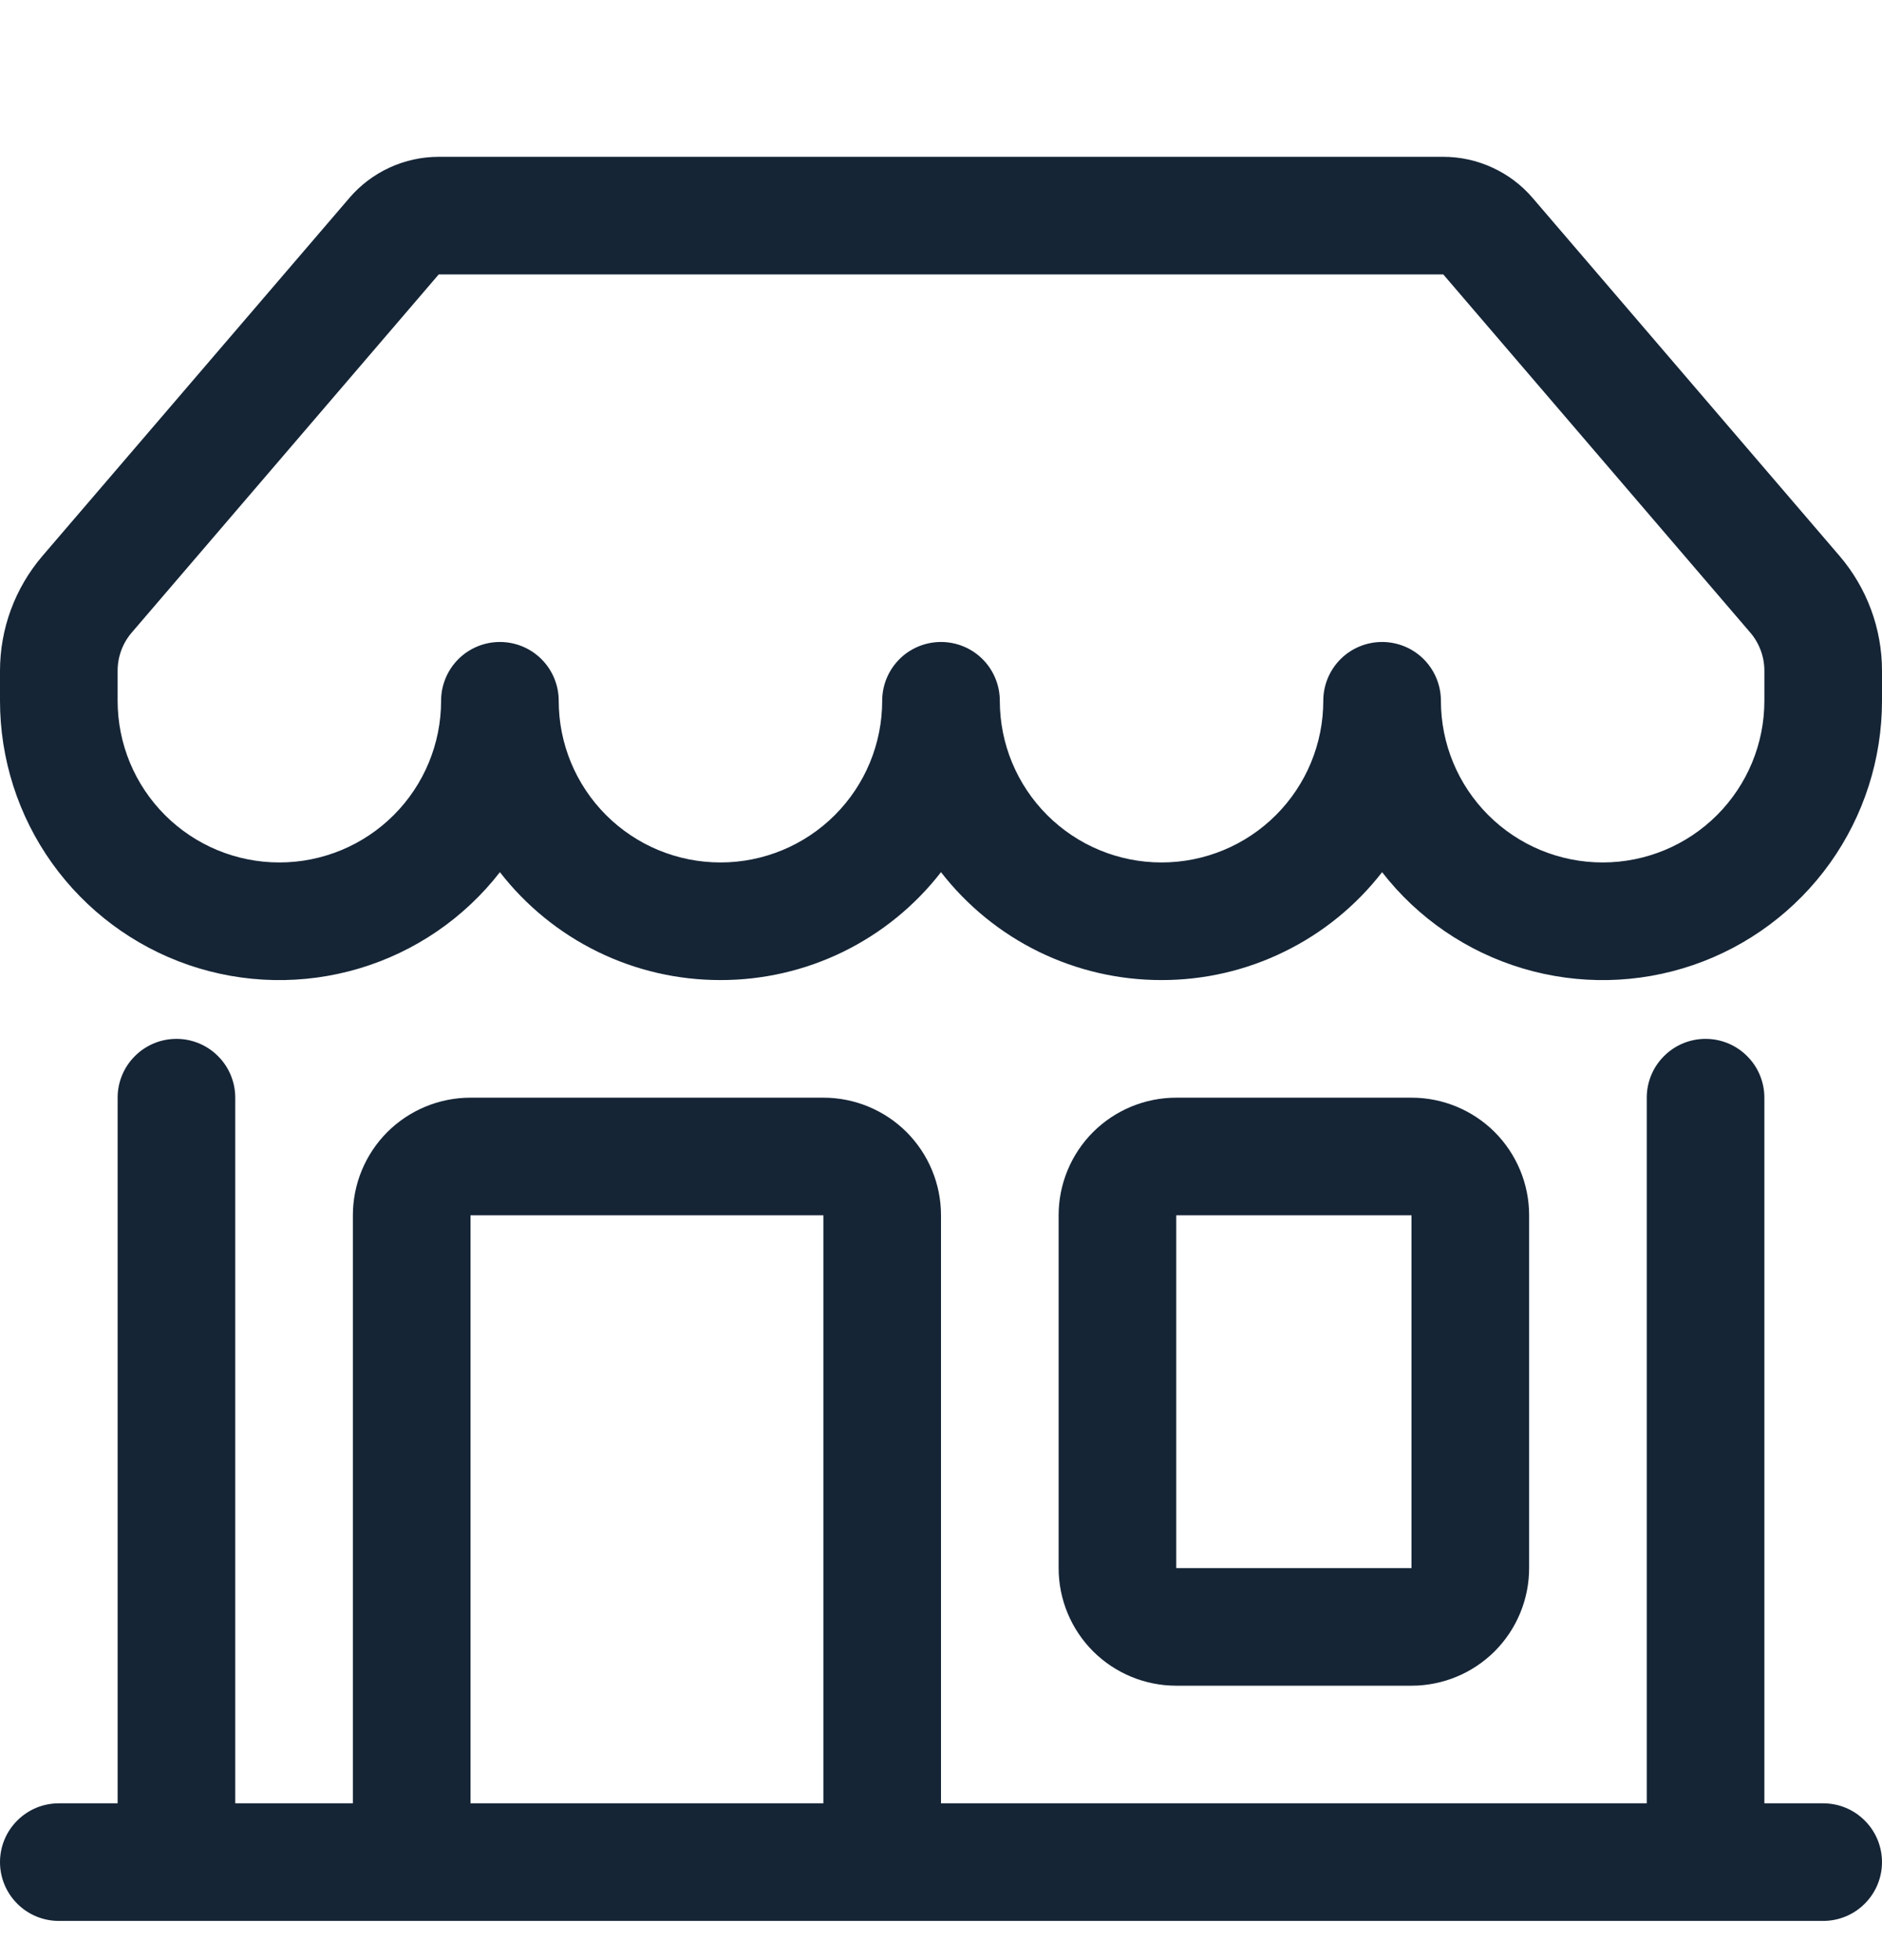 <svg width="24" height="25" viewBox="0 0 24 25" fill="none" xmlns="http://www.w3.org/2000/svg">
<g clip-path="url(#clip0_29_228)">
<path fill-rule="evenodd" clip-rule="evenodd" d="M4.455 2.525C4.596 2.36 4.771 2.228 4.967 2.138C5.164 2.047 5.378 2 5.595 2H18.405C18.622 2 18.836 2.047 19.032 2.138C19.229 2.228 19.404 2.36 19.545 2.525L23.459 7.091C23.808 7.499 24 8.018 24 8.555V8.938C24 9.68 23.768 10.404 23.337 11.008C22.905 11.612 22.296 12.067 21.593 12.308C20.891 12.549 20.131 12.564 19.42 12.352C18.708 12.14 18.081 11.711 17.625 11.124C17.292 11.553 16.866 11.9 16.378 12.138C15.891 12.377 15.355 12.501 14.812 12.5C14.27 12.501 13.734 12.377 13.247 12.139C12.759 11.9 12.333 11.553 12 11.124C11.667 11.553 11.241 11.9 10.753 12.139C10.266 12.377 9.73 12.501 9.188 12.5C8.645 12.501 8.109 12.377 7.622 12.139C7.134 11.9 6.708 11.553 6.375 11.124C5.919 11.711 5.292 12.14 4.58 12.352C3.869 12.564 3.109 12.549 2.406 12.308C1.704 12.067 1.095 11.612 0.663 11.008C0.232 10.404 -8.18979e-05 9.68 2.16968e-08 8.938V8.555C1.89113e-05 8.018 0.192 7.499 0.541 7.091L4.457 2.523L4.455 2.525ZM7.125 8.938C7.125 9.485 7.342 10.009 7.729 10.396C8.116 10.783 8.64 11 9.188 11C9.735 11 10.259 10.783 10.646 10.396C11.033 10.009 11.25 9.485 11.25 8.938C11.25 8.739 11.329 8.548 11.47 8.407C11.61 8.267 11.801 8.188 12 8.188C12.199 8.188 12.39 8.267 12.53 8.407C12.671 8.548 12.75 8.739 12.75 8.938C12.75 9.485 12.967 10.009 13.354 10.396C13.741 10.783 14.265 11 14.812 11C15.36 11 15.884 10.783 16.271 10.396C16.658 10.009 16.875 9.485 16.875 8.938C16.875 8.739 16.954 8.548 17.095 8.407C17.235 8.267 17.426 8.188 17.625 8.188C17.824 8.188 18.015 8.267 18.155 8.407C18.296 8.548 18.375 8.739 18.375 8.938C18.375 9.485 18.592 10.009 18.979 10.396C19.366 10.783 19.89 11 20.438 11C20.985 11 21.509 10.783 21.896 10.396C22.283 10.009 22.5 9.485 22.5 8.938V8.555C22.5 8.376 22.436 8.203 22.32 8.068L18.405 3.5H5.595L1.68 8.068C1.564 8.203 1.5 8.376 1.5 8.555V8.938C1.5 9.485 1.717 10.009 2.104 10.396C2.491 10.783 3.015 11 3.562 11C4.11 11 4.634 10.783 5.021 10.396C5.408 10.009 5.625 9.485 5.625 8.938C5.625 8.739 5.704 8.548 5.845 8.407C5.985 8.267 6.176 8.188 6.375 8.188C6.574 8.188 6.765 8.267 6.905 8.407C7.046 8.548 7.125 8.739 7.125 8.938V8.938ZM2.25 13.25C2.449 13.25 2.64 13.329 2.78 13.47C2.921 13.61 3 13.801 3 14V23H4.5V15.5C4.5 15.102 4.658 14.721 4.939 14.439C5.221 14.158 5.602 14 6 14H10.5C10.898 14 11.279 14.158 11.561 14.439C11.842 14.721 12 15.102 12 15.5V23H21V14C21 13.801 21.079 13.61 21.22 13.47C21.36 13.329 21.551 13.25 21.75 13.25C21.949 13.25 22.14 13.329 22.28 13.47C22.421 13.61 22.5 13.801 22.5 14V23H23.25C23.449 23 23.64 23.079 23.78 23.22C23.921 23.36 24 23.551 24 23.75C24 23.949 23.921 24.14 23.78 24.28C23.64 24.421 23.449 24.5 23.25 24.5H0.75C0.551 24.5 0.36 24.421 0.22 24.28C0.079 24.14 2.16968e-08 23.949 2.16968e-08 23.75C2.16968e-08 23.551 0.079 23.36 0.22 23.22C0.36 23.079 0.551 23 0.75 23H1.5V14C1.5 13.801 1.579 13.61 1.72 13.47C1.86 13.329 2.051 13.25 2.25 13.25V13.25ZM6 23H10.5V15.5H6V23ZM13.5 15.5C13.5 15.102 13.658 14.721 13.939 14.439C14.221 14.158 14.602 14 15 14H18C18.398 14 18.779 14.158 19.061 14.439C19.342 14.721 19.5 15.102 19.5 15.5V20C19.5 20.398 19.342 20.779 19.061 21.061C18.779 21.342 18.398 21.5 18 21.5H15C14.602 21.5 14.221 21.342 13.939 21.061C13.658 20.779 13.5 20.398 13.5 20V15.5ZM18 15.5H15V20H18V15.5Z" fill="#152536"/>
</g>
<defs>
<clipPath id="clip0_29_228">
<rect width="24" height="24" fill="white" transform="translate(0 0.5)"/>
</clipPath>
</defs>
</svg>
